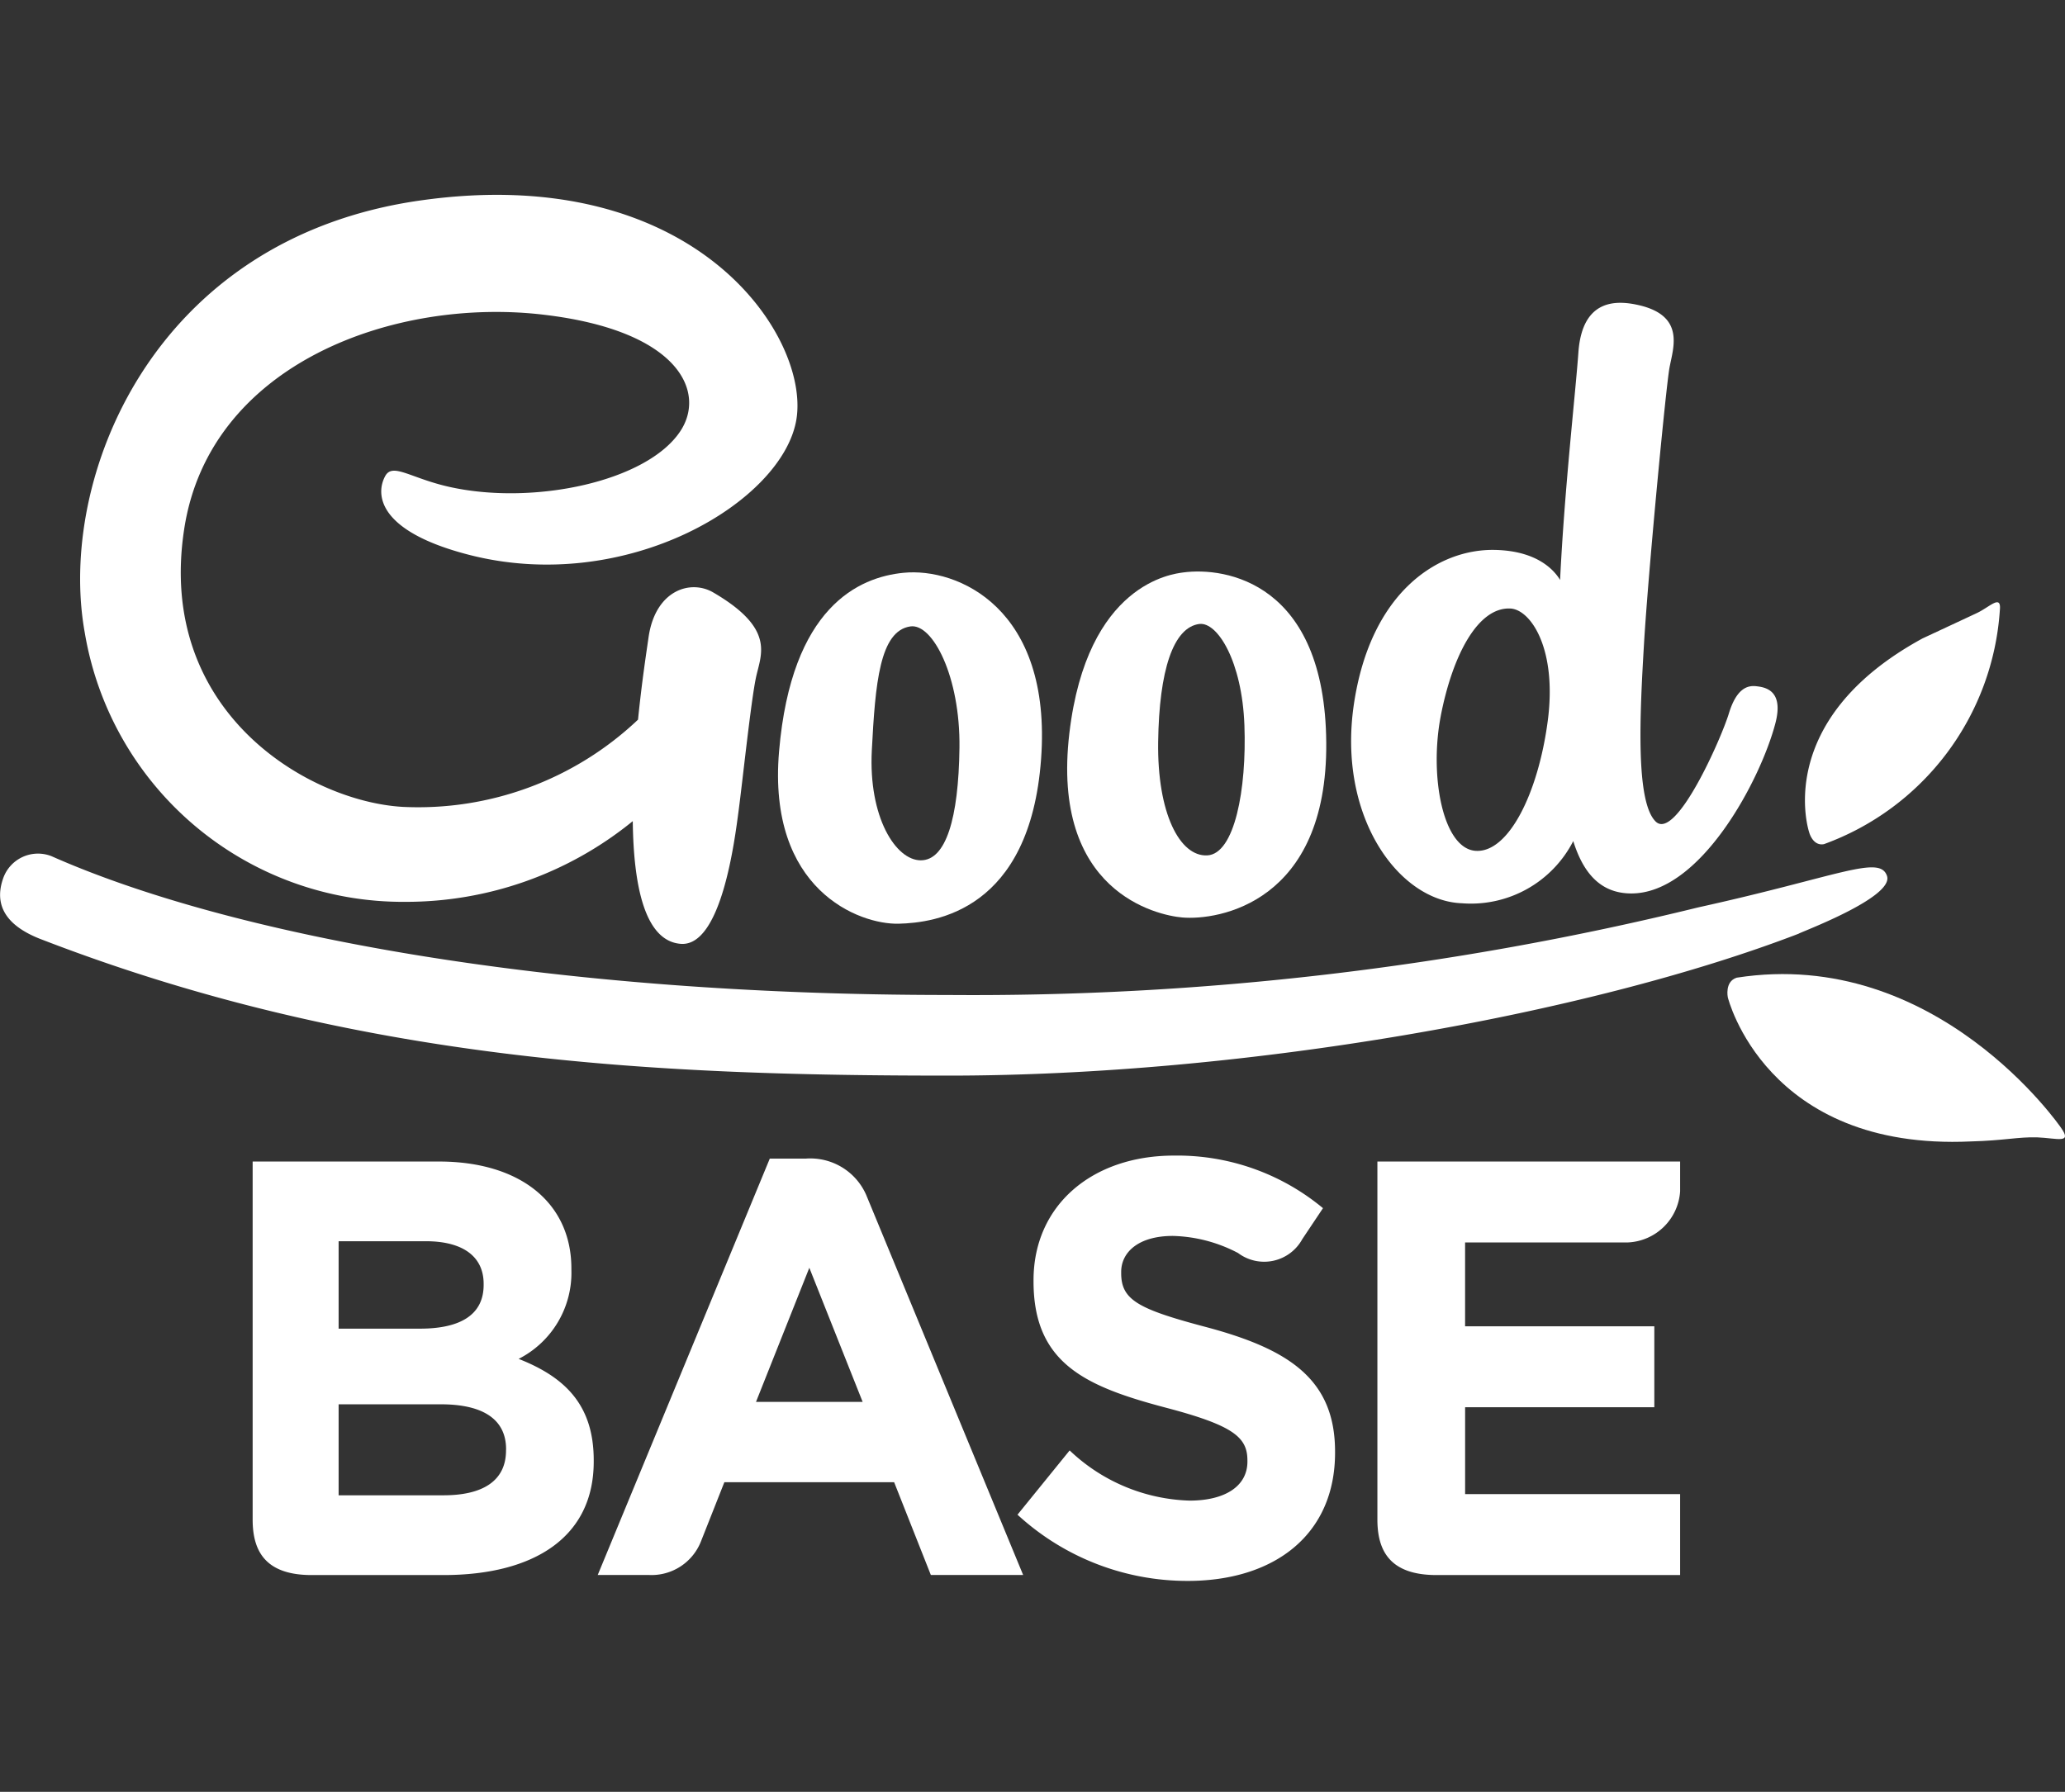 <svg xmlns="http://www.w3.org/2000/svg" width="106" height="92" viewBox="0 0 106 92">
    <rect x="0" y="0" width="106" height="92" fill="#333333" stroke="none"/>
    <defs>
        <style>
            .cls-1{fill:#fff}
        </style>
    </defs>
    <g id="logo_12" transform="translate(-164.537 -247.104)">
        <g id="그룹_459" transform="translate(164.537 257.104)">
            <g id="그룹_457">
                <path id="패스_165" d="M185.861 293.408a18.424 18.424 0 0 0 11.677-4.144c.039 3.278.6 6.146 2.454 6.3 2.1.173 2.78-5.334 2.981-6.848s.637-5.646.891-6.834 1.01-2.493-2.2-4.362c-1.166-.676-2.948-.114-3.309 2.26-.1.7-.352 2.324-.547 4.273a16.4 16.4 0 0 1-12.078 4.479c-4.8-.272-12.668-4.842-11.218-14.263 1.3-8.511 10.825-11.931 18.507-11 6.93.83 8.29 3.98 6.955 5.982-1.721 2.582-7.505 3.806-11.812 2.86-2.02-.444-2.946-1.269-3.331-.565-.51.934-.387 2.834 4.284 4.04 8.126 2.1 16.177-2.747 16.829-6.987s-5.185-13.194-19.276-11.207c-13.818 1.942-18.686 14.319-17.259 22.2a16.559 16.559 0 0 0 16.452 13.816z" class="cls-1" transform="translate(-165.057 -257.104)"/>
                <path id="패스_166" d="M248.461 294.182a5.9 5.9 0 0 0 5.712-3.193c.51 1.631 1.386 2.666 2.933 2.689 3.585.055 6.684-5.836 7.443-8.739.447-1.711-.541-1.849-.977-1.9s-1.01.083-1.412 1.4-2.721 6.557-3.755 5.548-.82-5.425-.6-9.132 1.123-13.16 1.308-14.17.811-2.636-1.523-3.2c-1.114-.264-2.95-.412-3.153 2.411-.149 2.108-.709 6.947-.94 11.686-.289-.48-1.152-1.5-3.356-1.542-2.88-.057-6.359 2.126-7.225 7.9s2.284 10.131 5.545 10.242zm-1.087-9.632c.6-3.083 1.9-5.6 3.589-5.5 1.035.072 2.388 2.075 1.9 5.775s-2.01 6.778-3.7 6.665-2.386-3.861-1.788-6.94z" class="cls-1" transform="translate(-173.415 -257.805)"/>
                <path id="패스_167" d="M215.754 297.027c1.9-.045 6.747-.679 7.32-8.446s-4.287-9.846-7.056-9.572c-2.292.222-5.759 1.747-6.393 9.165-.61 7.126 4.118 8.897 6.129 8.853zm-1.368-8.9c.178-3.43.4-6.139 1.983-6.365 1.139-.163 2.561 2.573 2.516 6.227s-.7 5.783-1.985 5.783-2.692-2.211-2.514-5.644z" class="cls-1" transform="translate(-169.634 -259.6)"/>
                <path id="패스_168" d="M232.207 296.7c1.845.163 7.465-.741 7.4-8.973s-5.177-9.034-7.344-8.741c-.533.076-4.933.544-5.843 8.257-.961 8.157 4.515 9.344 5.787 9.457zm.889-15.069c.927-.112 2.19 1.919 2.31 5.2s-.5 6.613-1.909 6.682-2.571-2.16-2.519-5.832.772-5.881 2.122-6.052z" class="cls-1" transform="translate(-171.528 -259.594)"/>
                <path id="패스_169" d="M281.644 310.125s-6.379-9.292-16.64-7.692c-.623.2-.455 1.007-.455 1.007s1.927 7.894 12.481 7.4c1.719-.045 2.408-.237 3.4-.209 1.018.038 1.831.356 1.214-.506z" class="cls-1" transform="translate(-175.858 -262.235)"/>
                <path id="패스_170" d="M269.988 293.133a13.752 13.752 0 0 0 9.03-12.021c.081-.83-.521-.152-1.183.157-.21.1-2.784 1.3-2.784 1.3-7.766 4.229-5.821 9.956-5.821 9.956s.182.716.758.608z" class="cls-1" transform="translate(-176.362 -259.791)"/>
                <path id="패스_171" d="M261.4 296.433c-.369-1.109-2.477.02-9.679 1.608a156.081 156.081 0 0 1-38.529 4.5c-20.592 0-36.944-3.105-46.016-7.128a1.893 1.893 0 0 0-2.473 1.126c-.645 1.807.772 2.673 1.854 3.107 16.319 6.327 31.639 7.035 46.688 7.035s32.753-3.107 43.619-7.286c-.005-.041 4.901-1.85 4.536-2.962z" class="cls-1" transform="translate(-164.536 -261.455)"/>
            </g>
            <g id="그룹_458" transform="translate(12.971 49.332)">
                <path id="패스_172" d="M192.8 323.223a4.957 4.957 0 0 0 2.707-4.581v-.062c0-3.335-2.588-5.49-6.8-5.49h-9.561v18.382c0 1.587.623 2.85 3.026 2.85h6.771c4.648 0 7.711-1.944 7.711-5.824v-.062c.003-2.847-1.471-4.275-3.854-5.213zm-9.241-6.041h4.474c1.913 0 2.97.791 2.97 2.185v.059c0 1.578-1.264 2.245-3.265 2.245h-4.179zm8.593 10.739c0 1.575-1.207 2.306-3.208 2.306h-5.385v-4.672h5.241c2.325 0 3.355.877 3.355 2.307z" class="cls-1" transform="translate(-179.148 -312.785)"/>
                <path id="패스_173" d="M233.14 321.573c-3.562-.94-4.445-1.4-4.445-2.792v-.059c0-1.032.911-1.851 2.649-1.851a7.563 7.563 0 0 1 3.309.856h.006a.113.113 0 0 0 .034.02 2.23 2.23 0 0 0 3.3-.713l1.061-1.588a11.7 11.7 0 0 0-7.647-2.7c-4.208 0-7.211 2.554-7.211 6.4v.059c0 4.22 2.678 5.4 6.828 6.494 3.444.908 4.151 1.516 4.151 2.7v.062c0 1.239-1.119 2-2.971 2a9.311 9.311 0 0 1-6.154-2.577l-2.677 3.3a12.882 12.882 0 0 0 8.739 3.4c4.444 0 7.562-2.37 7.562-6.581v-.065c-.003-3.696-2.357-5.238-6.534-6.365z" class="cls-1" transform="translate(-184.114 -312.746)"/>
                <path id="패스_174" d="M257.056 317.244a2.813 2.813 0 0 0 2.669-2.624v-1.53h-15.54v18.382c0 1.587.628 2.85 3.03 2.85h12.51v-4.155h-11.037v-4.462h9.712v-4.154h-9.713v-4.307z" class="cls-1" transform="translate(-186.452 -312.785)"/>
                <path id="패스_175" d="M212.877 314.776a3.131 3.131 0 0 0-3.107-1.854h-1.838L199.1 334.3h2.637a2.725 2.725 0 0 0 2.657-1.712l1.207-3.053h8.714l1.885 4.765h4.738zm-5.652 10.636l2.737-6.885 2.737 6.885z" class="cls-1" transform="translate(-181.389 -312.766)"/>
            </g>
        </g>
    </g>
</svg>
